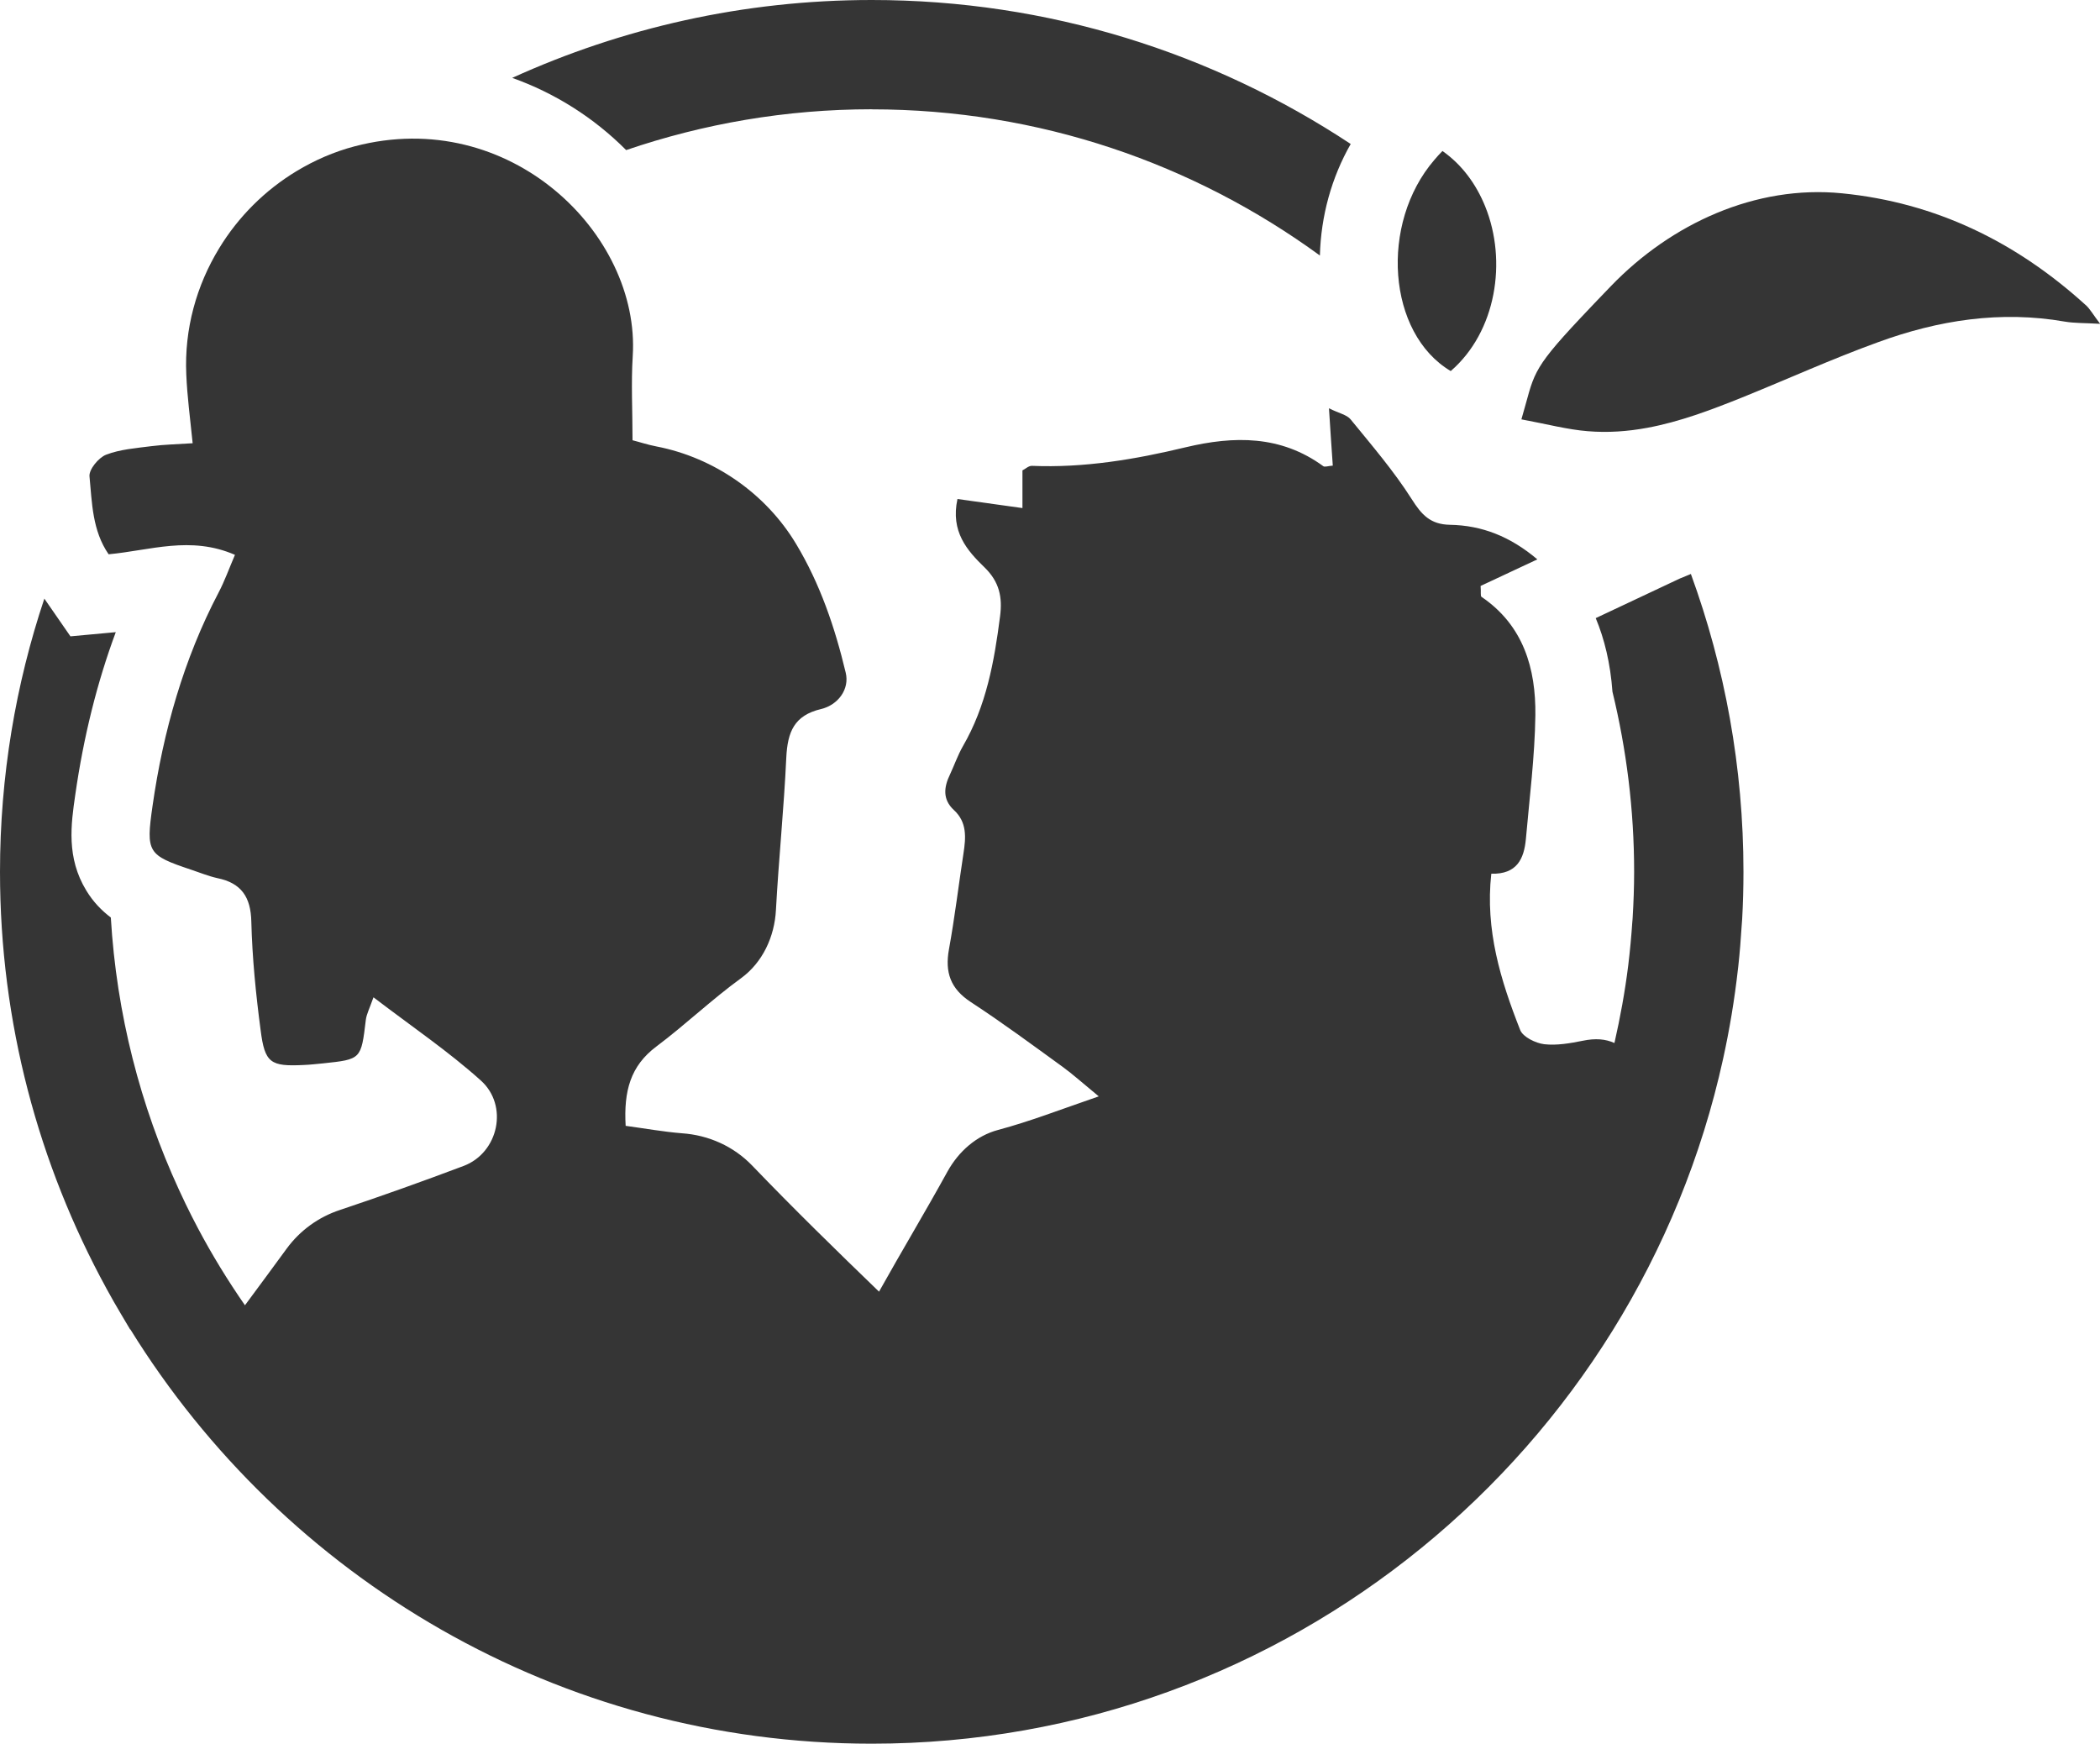 <?xml version="1.0" encoding="UTF-8"?><svg id="Layer_1" xmlns="http://www.w3.org/2000/svg" viewBox="0 0 296.38 246.06"><defs><style>.cls-1{fill:#353535;}</style></defs><path class="cls-1" d="M237.17,81.6l-11.96,5.63c1.22,2.92,2.07,6.36,2.36,10.38,1.98,8.16,3.06,16.66,3.06,25.42,0,2.18-.08,4.35-.21,6.5,0,.16-.03.32-.04.48-.14,2.08-.33,4.15-.58,6.2-.46,3.72-1.13,7.38-1.95,10.98-1.25-.57-2.69-.69-4.46-.32-1.8.36-3.67.69-5.45.49-1.23-.15-3.01-1.03-3.39-2-2.75-6.99-4.96-14.1-4.08-22.06,3.62.1,4.62-2.11,4.88-4.88.51-5.8,1.26-11.64,1.34-17.47.08-6.6-1.67-12.69-7.6-16.72-.18-.13-.05-.67-.13-1.54,2.39-1.13,4.96-2.31,8.01-3.75-3.85-3.26-7.86-4.8-12.33-4.88-2.77-.05-4.01-1.41-5.42-3.65-2.52-3.96-5.63-7.58-8.6-11.22-.54-.67-1.67-.87-3.06-1.57.21,3.16.36,5.65.54,8.09-.67.05-1.13.23-1.34.08-6.01-4.39-12.61-4.29-19.42-2.67-7.14,1.72-14.36,2.93-21.73,2.62-.46,0-.92.46-1.31.64v5.32c-3.29-.46-6.19-.87-9.17-1.28-1,4.6,1.36,7.27,3.83,9.66,2.08,2.03,2.54,4.19,2.18,6.91-.82,6.4-1.95,12.64-5.24,18.31-.72,1.26-1.21,2.67-1.82,3.98-.87,1.8-1.08,3.52.54,5.03,1.88,1.72,1.7,3.88,1.36,6.11-.69,4.49-1.23,9.04-2.05,13.54-.59,3.26.21,5.57,3.08,7.45,4.44,2.9,8.71,6.06,13,9.17,1.41,1.03,2.72,2.21,5.06,4.14-5.52,1.9-9.73,3.54-14.18,4.73-3.11.82-5.6,3.06-7.17,5.88-3.13,5.69-6.49,11.27-9.66,16.95-6.06-5.85-12.08-11.73-17.91-17.8-2.62-2.72-6.14-4.29-9.89-4.55-2.65-.21-5.27-.69-7.96-1.05-.28-4.91.67-8.45,4.34-11.2,4.08-3.06,7.81-6.63,11.94-9.63,3.06-2.23,4.73-5.86,4.93-9.63.39-7.19,1.13-14.33,1.46-21.5.18-3.62,1.1-5.96,4.91-6.86,2.39-.57,4.06-2.8,3.47-5.16-1.52-6.37-3.62-12.53-6.99-18.13-4.26-7.11-11.58-12.2-19.73-13.77-1.21-.23-2.36-.62-3.36-.87,0-4.26-.21-8.09.03-11.89,1.08-17.21-17.36-35.34-39.25-29.59-2.93.77-5.68,1.98-8.2,3.5-4.47,2.7-8.22,6.45-10.91,10.87-3.21,5.25-4.94,11.42-4.65,17.82.13,3.11.54,6.14.9,9.71-2.23.15-4.03.18-5.8.41-2.16.28-4.42.44-6.42,1.21-1.05.41-2.44,2.08-2.34,3.06.36,3.72.39,7.65,2.7,10.99,5.86-.54,11.56-2.65,17.83.08-.85,1.98-1.46,3.7-2.31,5.32-4.91,9.35-7.83,19.65-9.32,30.1-.95,6.6-.69,6.96,5.47,9.02,1.23.41,2.41.9,3.67,1.18,3.39.69,4.73,2.67,4.8,6.16.13,5.11.64,10.22,1.31,15.28.59,4.67,1.39,5.16,6.09,4.93.92-.03,1.82-.15,2.75-.23,5.37-.57,5.34-.57,6.01-6.14.1-.8.51-1.57,1.08-3.18,5.45,4.16,10.58,7.63,15.15,11.74,3.93,3.52,2.52,10.17-2.41,12.05-5.78,2.18-11.61,4.26-17.47,6.22-3.03,1-5.65,2.9-7.53,5.47-1.94,2.67-3.92,5.32-5.88,7.98-2.43-3.5-4.66-7.14-6.66-10.92-.6-1.13-1.17-2.27-1.73-3.42-.32-.66-.63-1.33-.94-2-5.43-11.81-8.79-24.75-9.6-38.38-1.29-.98-2.48-2.19-3.45-3.79-2.85-4.66-2.17-9.37-1.57-13.51,1.17-8.18,3.08-15.87,5.72-22.97l-6.4.59-3.66-5.29s-.01-.03-.02-.04C2.21,96.57,0,109.55,0,123.03c0,21.28,5.46,41.3,15.01,58.78.01.02.02.04.03.06.67,1.23,1.37,2.45,2.09,3.66.04.07.08.13.12.2.37.63.74,1.26,1.12,1.89,0,0,.01-.02.02-.03,21.7,35.06,60.47,58.48,104.64,58.48,58.79,0,108.05-41.46,120.16-96.66,0,0,0,0,0,0h0c.91-4.14,1.61-8.35,2.09-12.63.02-.14.04-.28.05-.42.21-1.9.36-3.82.48-5.75.02-.31.05-.62.07-.94.12-2.2.18-4.4.18-6.63,0-14.76-2.63-28.91-7.42-42.04l-1.47.61Z"/><path class="cls-1" d="M123.03,15.43c23.63,0,45.49,7.67,63.25,20.63.15-5.62,1.66-11.03,4.35-15.74C171.22,7.49,147.99,0,123.03,0c-18.09,0-35.25,3.95-50.74,10.99,5.99,2.13,11.5,5.59,16.08,10.19,10.88-3.71,22.53-5.76,34.65-5.76Z"/><path class="cls-1" d="M294.36,43.05c-9.81-8.91-21.16-14.46-34.39-15.77-12.18-1.21-24.09,4.26-32.59,13.07-1.72,1.78-3.13,3.26-4.34,4.55-7.21,7.67-6.43,7.88-8.32,14.28,3.7.69,6.5,1.44,9.35,1.67,2.89.24,5.69.03,8.43-.48,4.55-.84,8.94-2.5,13.3-4.25,6.42-2.59,12.74-5.47,19.26-7.83,8.5-3.11,17.29-4.49,26.38-2.9,1.36.23,2.77.18,4.96.31-1-1.31-1.41-2.08-2.03-2.65Z"/><path class="cls-1" d="M204.74,52.37c6.43-5.55,8-15.51,4.87-23.24-1.26-3.11-3.25-5.87-6.03-7.82-.41.4-.78.83-1.15,1.26-7.73,8.98-6.64,24.47,2.31,29.79Z"/></svg>